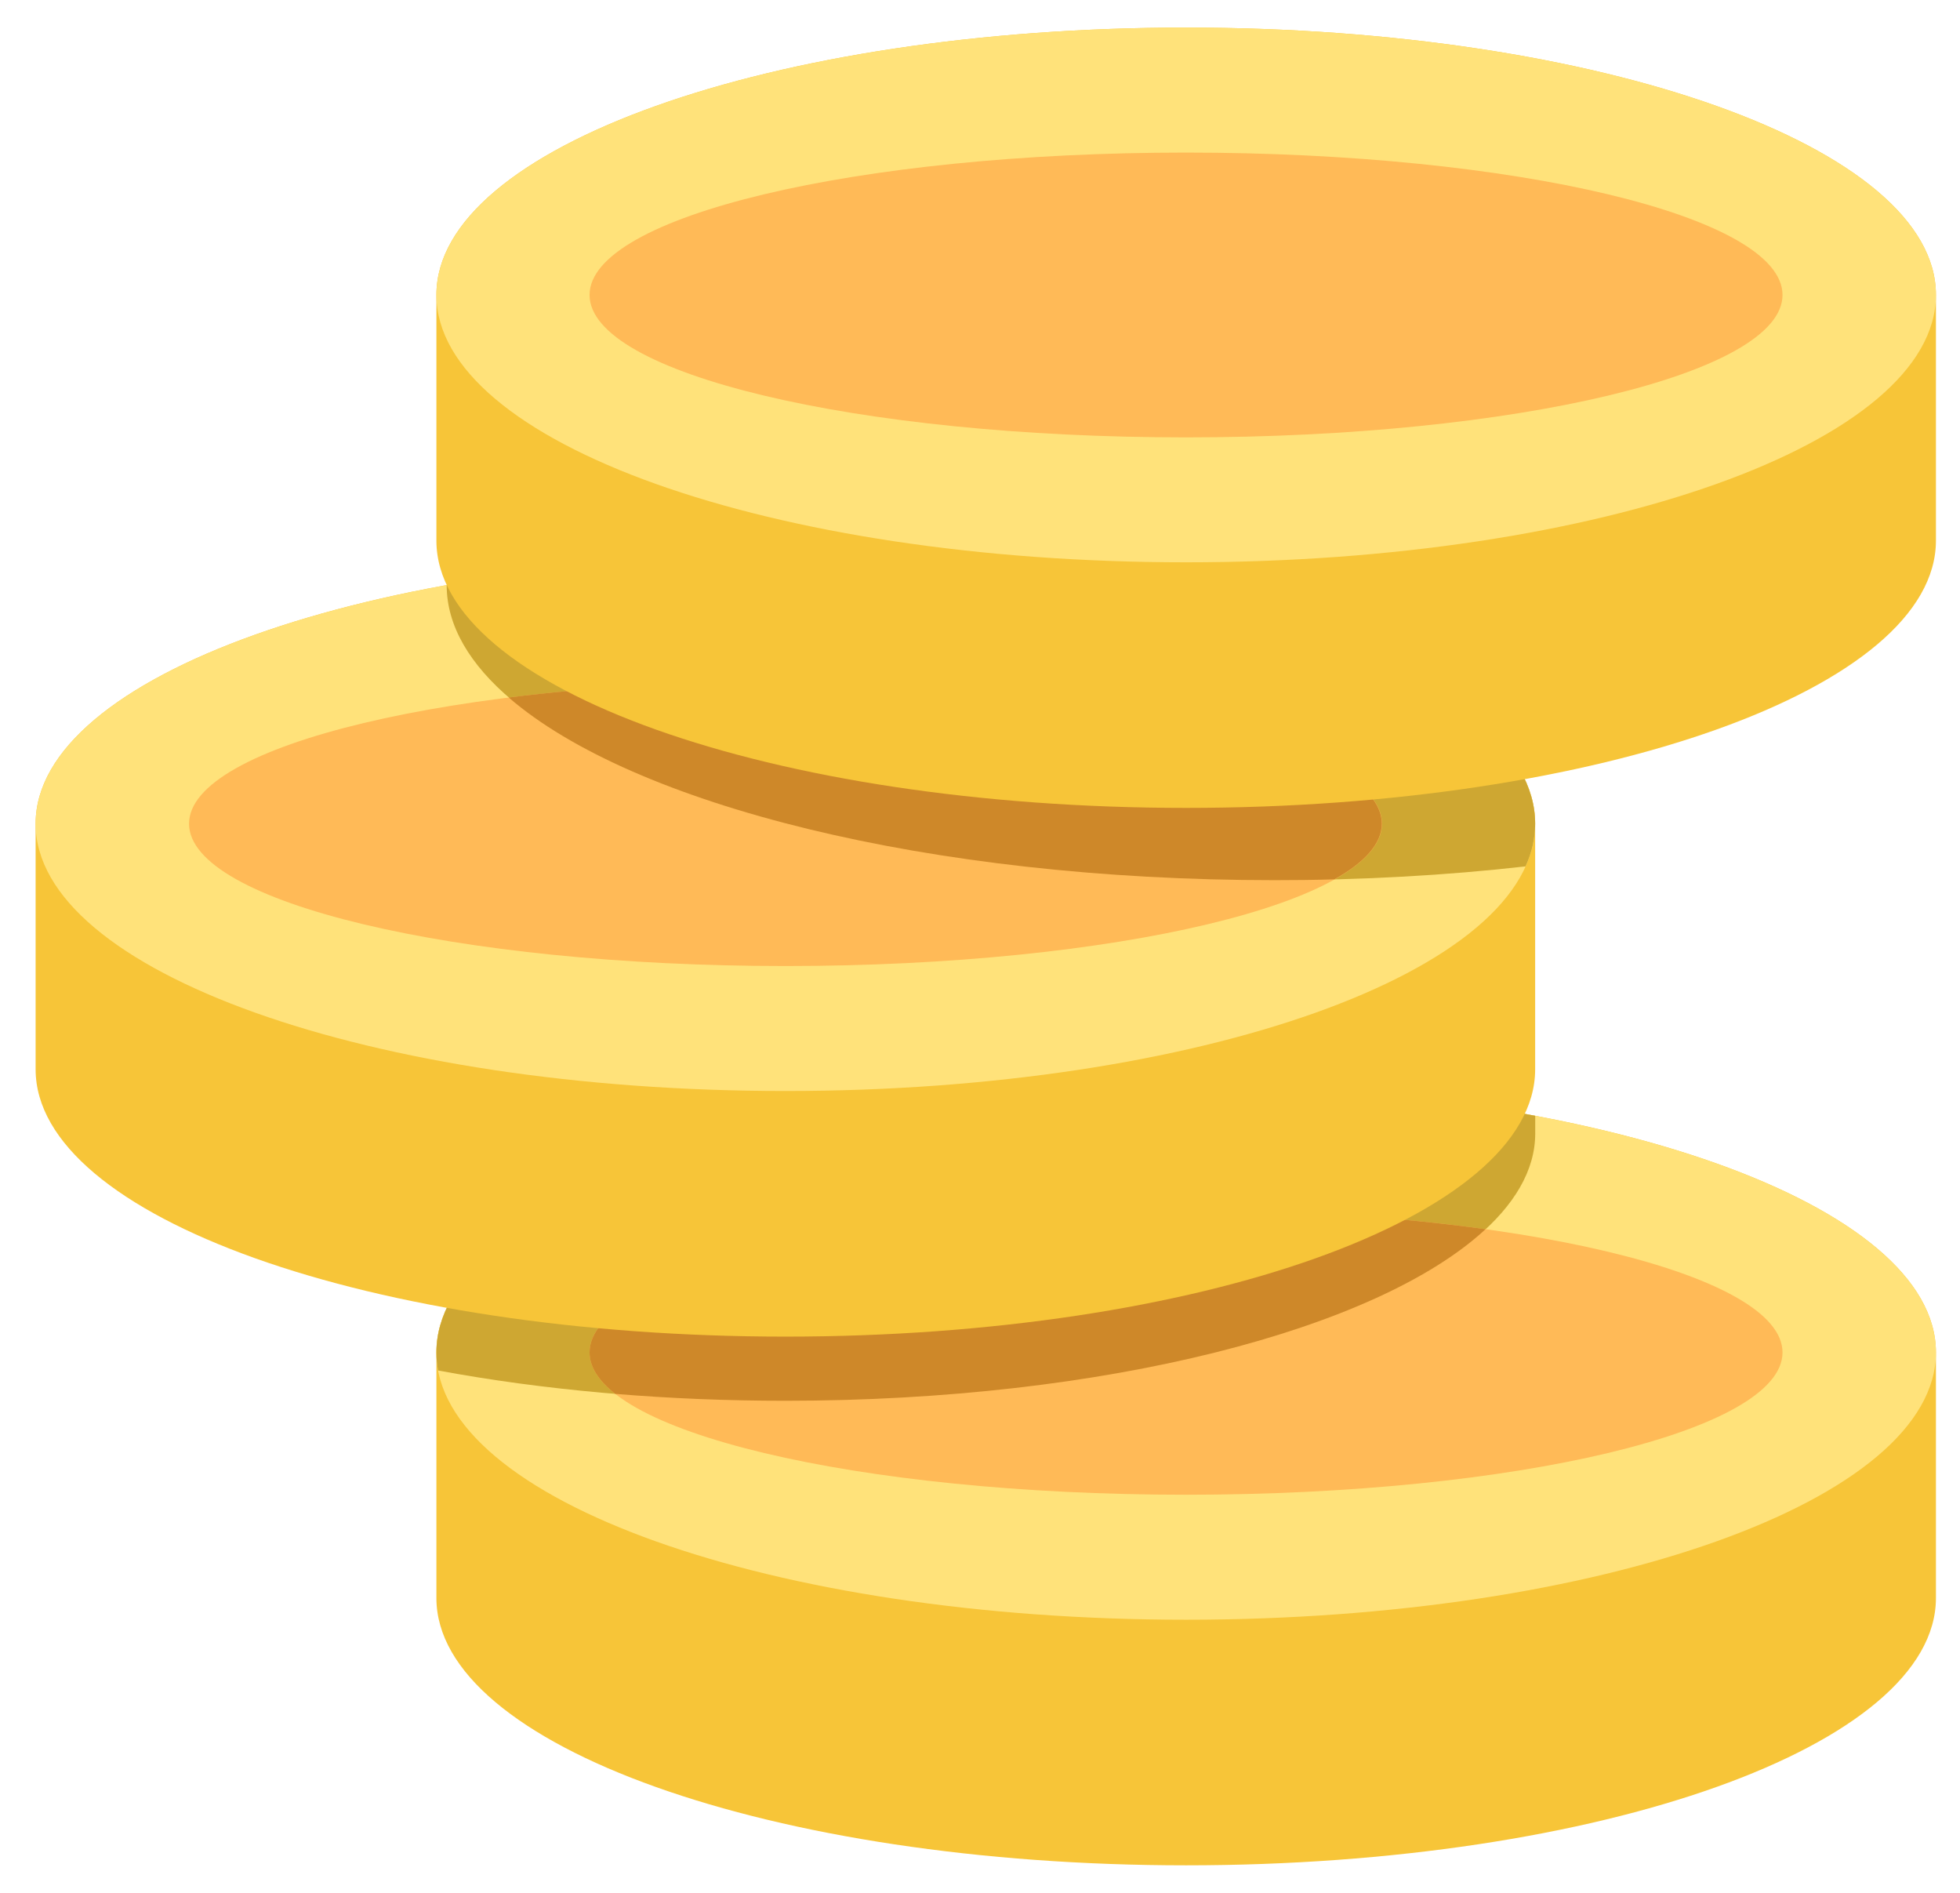 <svg width="29" height="28" viewBox="0 0 29 28" fill="none" xmlns="http://www.w3.org/2000/svg">
<path fill-rule="evenodd" clip-rule="evenodd" d="M6.457 20.006C6.457 17.821 11.423 16.052 17.55 16.052C23.677 16.052 28.644 17.821 28.644 20.006V23.639C28.644 25.823 23.677 27.593 17.55 27.593C11.423 27.593 6.457 25.823 6.457 23.639V20.006Z" fill="#F7C538"/>
<path fill-rule="evenodd" clip-rule="evenodd" d="M17.55 16.052C23.677 16.052 28.644 17.821 28.644 20.006C28.644 22.189 23.677 23.96 17.55 23.96C11.423 23.96 6.457 22.189 6.457 20.006C6.457 17.821 11.423 16.052 17.55 16.052Z" fill="#FFE27A"/>
<path fill-rule="evenodd" clip-rule="evenodd" d="M17.55 16.052C19.415 16.052 21.172 16.215 22.715 16.505V16.767C22.715 18.951 17.747 20.721 11.622 20.721C9.767 20.721 8.019 20.559 6.482 20.273C6.465 20.185 6.457 20.095 6.457 20.006C6.457 17.821 11.422 16.052 17.55 16.052Z" fill="#CEA732"/>
<path fill-rule="evenodd" clip-rule="evenodd" d="M17.548 17.898C22.423 17.898 26.374 18.843 26.374 20.006C26.374 21.169 22.423 22.111 17.548 22.111C12.675 22.111 8.723 21.169 8.723 20.006C8.723 18.843 12.675 17.898 17.548 17.898Z" fill="#FFBA57"/>
<path fill-rule="evenodd" clip-rule="evenodd" d="M17.548 17.898C19.163 17.898 20.677 18.002 21.98 18.183C20.38 19.668 16.346 20.721 11.621 20.721C10.754 20.721 9.912 20.686 9.103 20.619C8.856 20.424 8.723 20.218 8.723 20.006C8.723 18.843 12.675 17.898 17.548 17.898Z" fill="#CE8829"/>
<path fill-rule="evenodd" clip-rule="evenodd" d="M0.527 12.185C0.527 10 5.495 8.229 11.622 8.229C17.747 8.229 22.714 10 22.714 12.185V15.818C22.714 18.001 17.747 19.772 11.622 19.772C5.495 19.772 0.527 18.001 0.527 15.818V12.185Z" fill="#F7C538"/>
<path fill-rule="evenodd" clip-rule="evenodd" d="M11.622 8.229C17.747 8.229 22.714 10 22.714 12.185C22.714 14.368 17.747 16.139 11.622 16.139C5.495 16.139 0.527 14.368 0.527 12.185C0.527 10 5.495 8.229 11.622 8.229Z" fill="#FFE27A"/>
<path fill-rule="evenodd" clip-rule="evenodd" d="M11.621 8.229C17.746 8.229 22.714 10 22.714 12.185C22.714 12.399 22.666 12.61 22.572 12.816C21.401 12.949 20.152 13.02 18.855 13.02C12.092 13.02 6.609 11.066 6.609 8.656C8.113 8.384 9.817 8.229 11.621 8.229Z" fill="#CEA732"/>
<path fill-rule="evenodd" clip-rule="evenodd" d="M11.623 10.078C16.496 10.078 20.448 11.022 20.448 12.185C20.448 13.348 16.496 14.29 11.623 14.29C6.748 14.29 2.797 13.348 2.797 12.185C2.797 11.022 6.748 10.078 11.623 10.078Z" fill="#FFBA57"/>
<path fill-rule="evenodd" clip-rule="evenodd" d="M11.62 10.078C16.493 10.078 20.445 11.022 20.445 12.185C20.445 12.476 20.195 12.757 19.742 13.008C19.449 13.017 19.152 13.02 18.854 13.02C13.742 13.02 9.363 11.905 7.527 10.318C8.751 10.165 10.142 10.078 11.62 10.078Z" fill="#CE8829"/>
<path fill-rule="evenodd" clip-rule="evenodd" d="M6.457 4.362C6.457 2.18 11.423 0.408 17.55 0.408C23.677 0.408 28.644 2.179 28.644 4.362V7.997C28.644 10.18 23.677 11.951 17.55 11.951C11.423 11.951 6.457 10.18 6.457 7.997V4.362Z" fill="#F7C538"/>
<path fill-rule="evenodd" clip-rule="evenodd" d="M17.55 0.408C23.677 0.408 28.644 2.179 28.644 4.362C28.644 6.547 23.677 8.318 17.55 8.318C11.423 8.318 6.457 6.547 6.457 4.362C6.457 2.18 11.423 0.408 17.55 0.408Z" fill="#FFE27A"/>
<path fill-rule="evenodd" clip-rule="evenodd" d="M17.548 2.257C22.423 2.257 26.374 3.199 26.374 4.363C26.374 5.527 22.423 6.47 17.548 6.47C12.675 6.47 8.723 5.527 8.723 4.363C8.723 3.199 12.675 2.257 17.548 2.257Z" fill="#FFBA57"/>
</svg>
